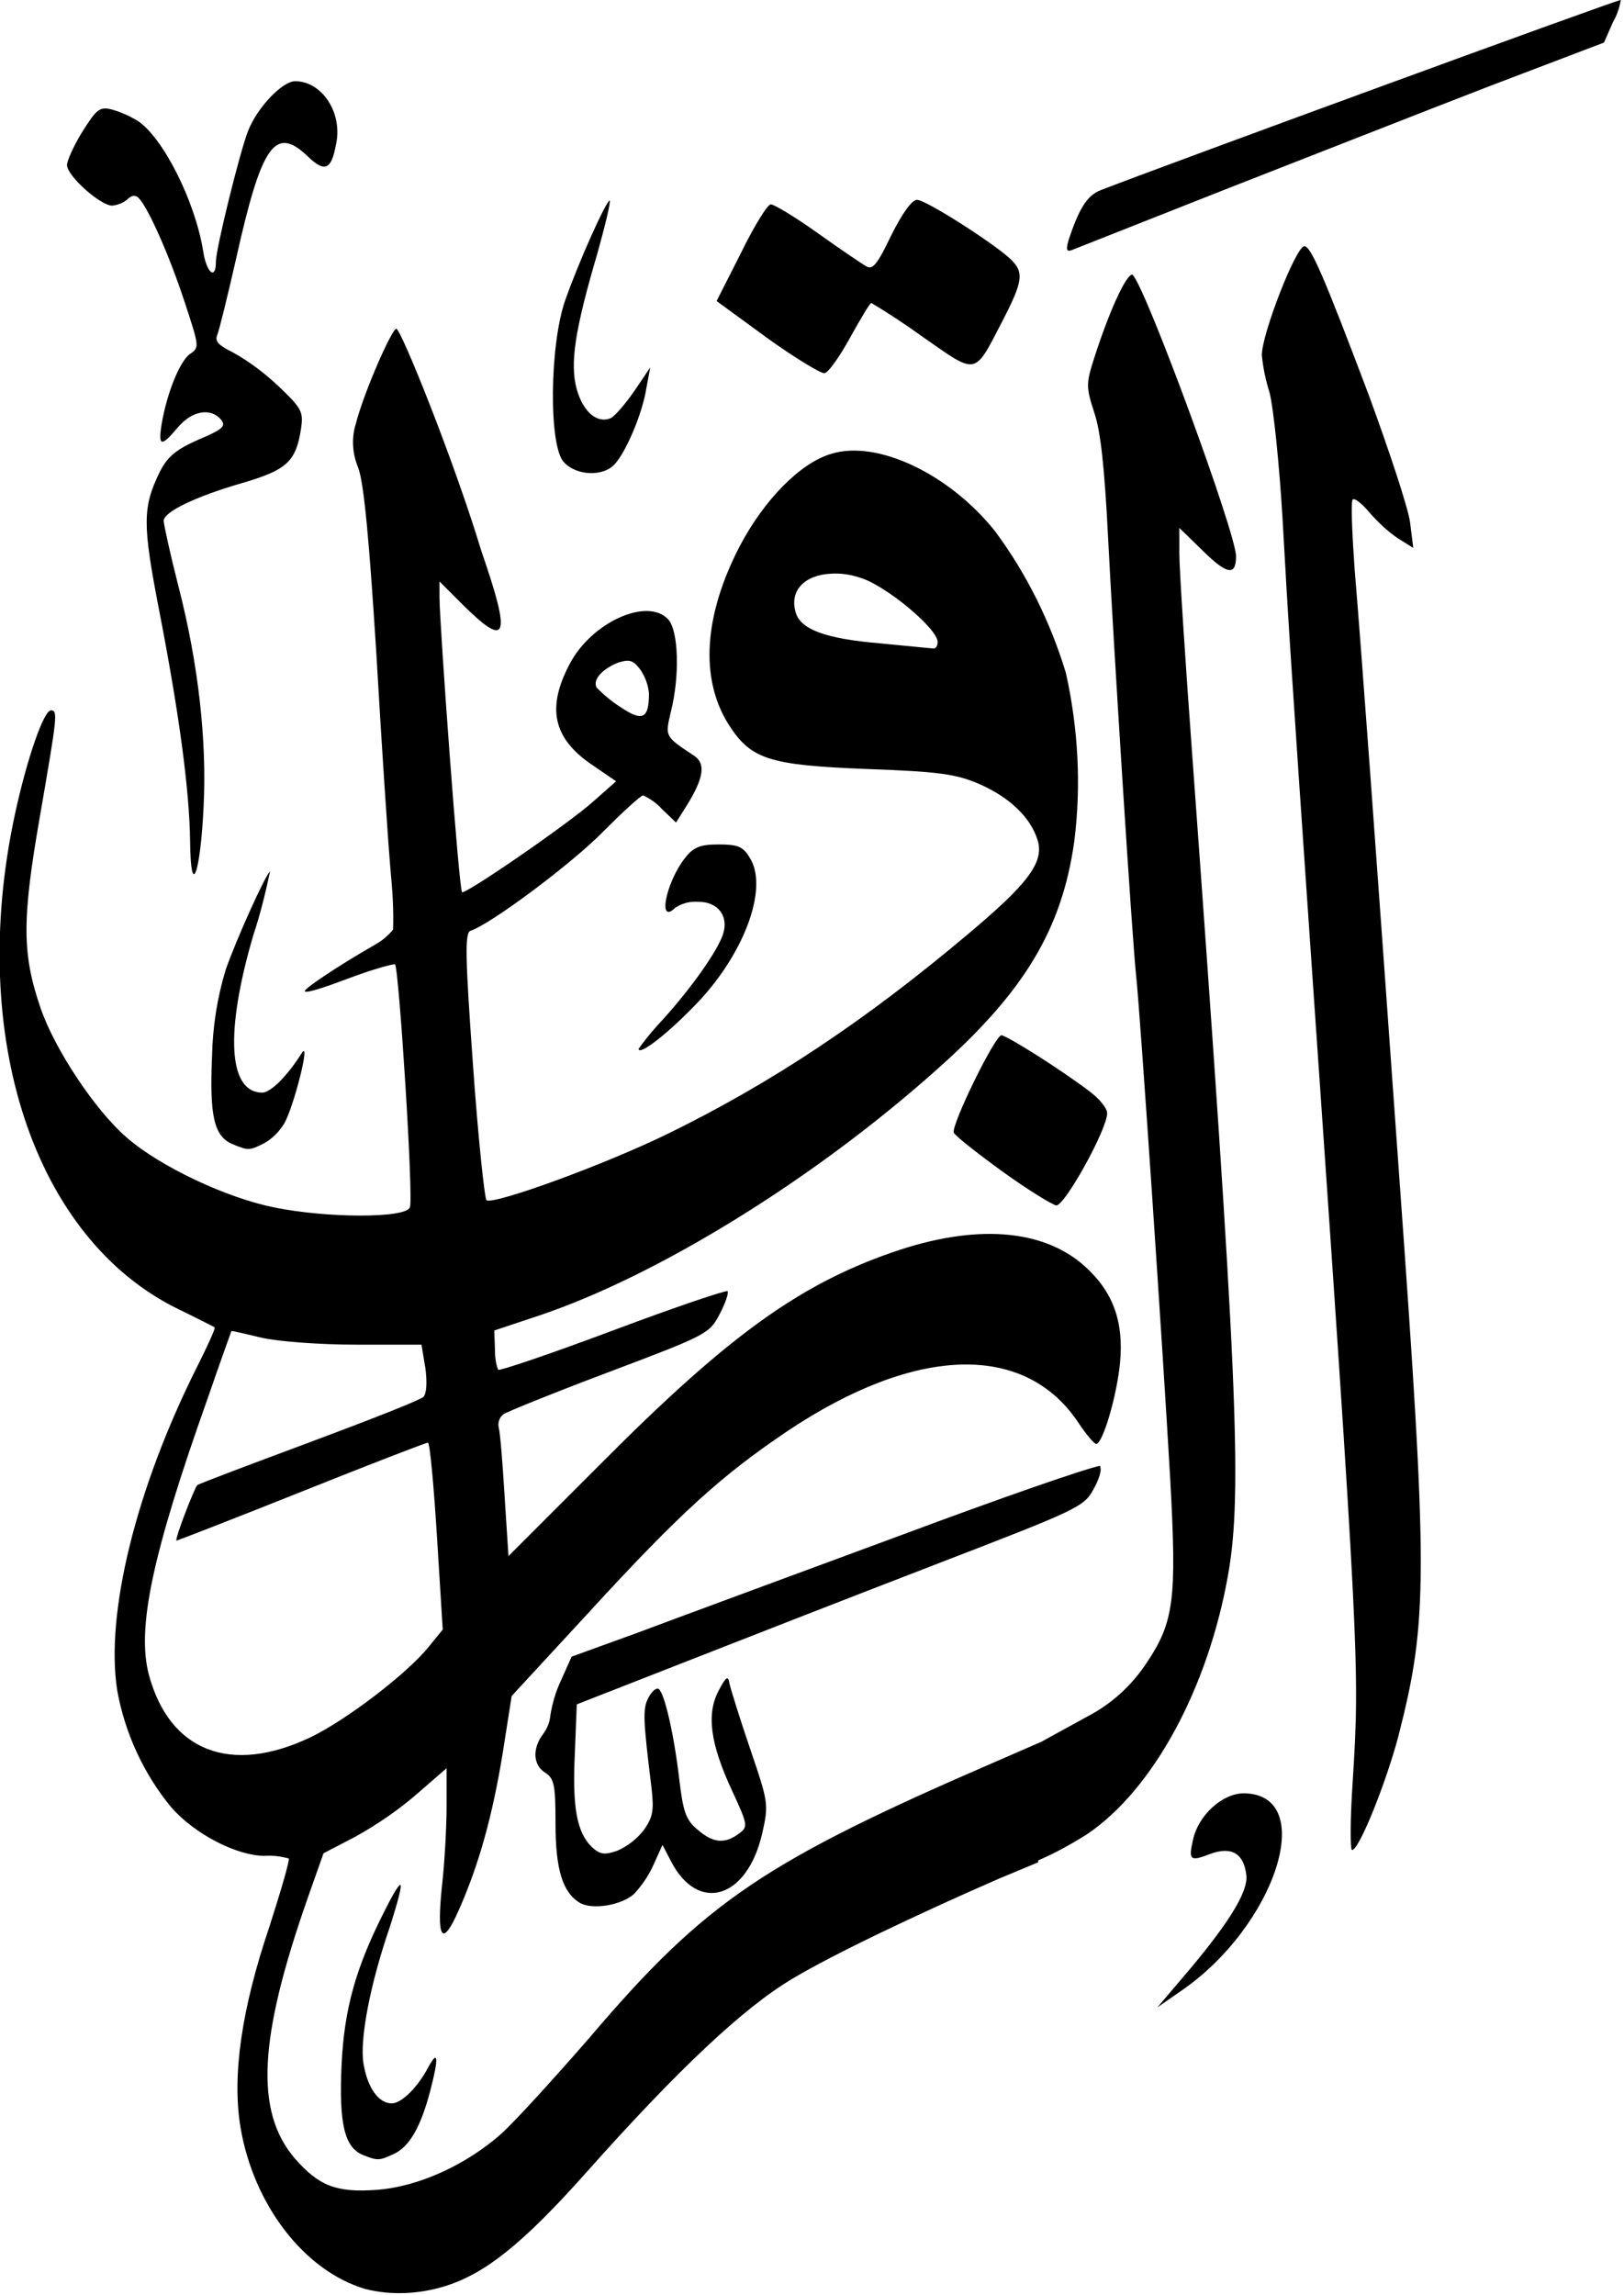 <svg xmlns="http://www.w3.org/2000/svg" width="252" height="356">
<path d="M251.5,0c-0.2-0.2-71.2,25.8-80.7,29.5c-2.1,0.8-3.4,2.9-5,7.8c-0.4,1.4-0.3,1.8,0.5,1.5l24.3-9.6 c12.8-5,31.1-12.2,40.7-15.9l17.6-6.7l1.4-3.2C250.9,2.4,251.3,1.2,251.5,0z M45.8,12.6c-2,0-5.9,4.1-7.3,7.7 c-1.3,3.3-5,18.3-5,20.3c0,3-1.5,1.7-2-1.8c-1.3-7.8-6.3-17.6-10.2-20.1c-1.2-0.7-2.5-1.3-3.9-1.7c-1.9-0.5-2.4-0.1-4.6,3.4 c-1.3,2.1-2.4,4.5-2.4,5.2c0,1.7,5.2,6.3,7,6.3c0.9-0.1,1.7-0.4,2.4-1c0.6-0.6,1.2-0.7,1.7-0.2c1.5,1.5,4.8,9,7.1,16 s2.4,7.2,0.9,8.2c-1.6,1.1-3.6,6.1-4.4,10.8c-0.6,3.6-0.1,3.7,2.5,0.6c2.2-2.6,5.1-3.1,6.7-1.2c0.8,1,0.3,1.5-3.5,3.1 c-3.4,1.5-4.8,2.6-6,5c-2.7,5.5-2.7,8.1-0.1,21.5c3.1,16,4.7,27.8,4.8,35.9c0.1,9,1.6,5.1,2.1-5.6c0.5-10-0.8-22-3.9-34 c-1.3-5.1-2.3-9.7-2.3-10.2c0-1.4,5-3.8,12.3-5.9c6.8-2,8.2-3.3,9-8.3c0.4-2.7,0.2-3.2-3.5-6.7c-2.1-2-4.5-3.8-7-5.2 c-2.2-1.1-2.9-1.7-2.5-2.7c0.3-0.7,1.6-6,2.9-11.7c4-18,6.1-20.9,11.2-16c2.6,2.5,3.6,2,4.3-1.7C53.3,17.6,50,12.6,45.8,12.6 L45.8,12.6z M142.3,31c-0.8,0-2.3,2.1-4,5.5c-2.2,4.6-2.9,5.4-3.9,4.8c-0.7-0.4-4.1-2.7-7.6-5.2s-6.7-4.4-7.2-4.4s-2.6,3.4-4.6,7.5 l-3.8,7.5l7.8,5.7c4.3,3.1,8.3,5.5,8.9,5.5s2.4-2.6,4-5.5s3.1-5.4,3.3-5.4c2.7,1.6,5.4,3.4,7.9,5.2c8.6,6,8,6.2,12.4-2.3 c3.3-6.4,3.5-7.7,1.1-9.9C153.4,37.2,143.6,31,142.3,31L142.3,31z M94.6,31.1c-0.6,0.2-4.8,9.5-6.9,15.5c-2.4,6.8-2.6,22.6-0.2,25.1 c1.9,2.1,6.1,2.3,7.9,0.3s4.3-7.9,4.9-11.8l0.6-3.2l-2.5,3.7c-1.4,2-3,3.9-3.7,4.2c-2.1,0.8-4.2-1-5.2-4.5c-1.1-4-0.3-9.2,3.2-21.1 C93.9,35,94.8,31.3,94.6,31.1C94.6,31.1,94.6,31.1,94.6,31.1L94.6,31.1z M202.4,38.2c-1.3,0-6.6,13.6-6.6,16.9 c0.2,2,0.6,3.9,1.2,5.8c0.6,2.3,1.5,11,2,19.3c0.9,16.1,1.2,21.1,4.4,67.6c7.6,109.8,7.6,110.9,6.5,128.6 c-0.4,5.8-0.4,10.6-0.1,10.6c1.1,0,5.3-10.5,7.2-17.7c4.6-18,4.6-24.7,0.1-87.1c-3.9-54.7-5.9-82-6.9-93.9 c-0.4-5.7-0.6-10.5-0.3-10.8s1.4,0.6,2.6,2c1.3,1.5,2.8,2.9,4.4,4l2.4,1.5l-0.5-4c-0.3-2.2-3.2-11-6.4-19.7 C205.3,42.5,203.4,38.2,202.4,38.2L202.4,38.2z M175.7,42.6c-1,0-3.6,5.8-5.8,12.6c-1.4,4.3-1.4,4.8-0.1,8.8c1,2.9,1.6,8.8,2.1,18.6 c0.9,17.8,3.8,63.4,4.4,68.8s4.2,58.8,5.3,78.3c1,18.4,0.6,21.9-3.7,28.3c-2.3,3.5-5.5,6.4-9.2,8.3l-7.1,3.9l-6.2,2.7 c-36.8,15.9-45.8,21.9-64,43.3C86,322.4,80,329,77.8,331c-5.4,4.8-12.8,8.2-19.2,8.7s-9.1-0.6-12.8-4.8c-6.3-7.3-5.7-18.7,2-40.6 l2.4-6.8l5-2.6c3.4-1.9,6.6-4.1,9.5-6.6l4.6-4l0,5.8c0,3.2-0.3,8.8-0.7,12.3c-0.9,8.5,0,9.8,2.6,3.9c3.1-7,5.2-14.5,6.8-24.3 l1.4-8.9l12-13c14.3-15.6,20.7-21.3,30.8-28.1c19.9-13.3,36.9-13.8,45.2-1.2c1.2,1.8,2.4,3.2,2.7,3.2c1,0,3.2-7.4,3.7-12.6 c0.6-6.4-1.1-11-5.4-14.9c-6.5-5.9-17.1-6.7-30-2.2c-14.4,5-25.5,13-44.9,32.5l-14.6,14.6l-0.6-9.3c-0.3-5.1-0.7-9.9-0.9-10.6 c-0.2-0.8,0.1-1.6,0.7-2.1c0.6-0.4,8-3.4,16.5-6.6c15.1-5.7,15.5-5.9,17.1-9c0.9-1.7,1.4-3.3,1.2-3.5s-8.2,2.5-17.8,6.1 s-17.6,6.3-17.8,6.1c-0.4-1-0.5-2.1-0.5-3.2l-0.1-2.9l7.2-2.4c18.3-6.2,42.5-21.1,61.6-38.2c13.5-12,19.3-21.7,21.2-35.3 c1.1-8.7,0.6-17.5-1.3-26.1c-2.4-7.9-6.1-15.4-11-22c-7.1-8.9-18.3-14.2-25.4-12c-4.8,1.4-10.4,7.1-14.2,14.3 c-5.6,10.8-6.2,20.5-1.8,27.6c3.5,5.5,6.2,6.4,21.6,7c11.2,0.4,13.8,0.8,17.3,2.3c4.8,2.1,8,5.2,9.1,8.7c1.1,3.5-1.6,6.9-10.9,14.7 c-15.8,13.3-30.2,22.9-46.3,30.8c-10,4.9-27.1,11.1-28.3,10.4c-0.3-0.2-1.3-9.6-2.1-20.9c-1.2-16.7-1.3-20.6-0.4-20.9 c3.1-1,15.7-10.4,20.5-15.3c3.1-3.1,5.9-5.7,6.3-5.7c1.1,0.5,2.1,1.2,2.9,2.1l2.2,2.1l1.7-2.7c2.6-4.2,2.9-6.4,1.2-7.6 c-4.7-3.1-4.6-3-3.7-6.9c1.4-5.5,1.2-12.5-0.4-14.3c-3.2-3.5-11.9,0.4-15.3,6.9c-3.6,6.8-2.6,11.5,3.4,15.6l3.8,2.6l-3.5,3.1 c-3.9,3.5-19.9,14.5-20.4,14.1s-3.5-41.7-3.5-45.7v-2.5l3.8,3.8c6.8,6.7,7.3,4.8,2.7-8.5C70.4,71.3,62.2,51,61.5,51 s-5.1,10-6.3,14.8c-0.7,2.2-0.5,4.7,0.4,6.8c0.9,2.5,1.7,11.4,2.8,28.8c0.8,13.9,1.8,29,2.2,33.6c0.3,3.1,0.5,6.1,0.4,9.2 c-0.8,1-1.8,1.8-2.9,2.4c-5.9,3.4-11.1,6.9-10.8,7.2s3.3-0.7,7-2.1s6.8-2.2,7-2.1c0.6,0.6,2.9,36.4,2.3,37.7 c-0.6,1.7-12.8,1.7-21.1,0c-7.4-1.5-17.6-6.3-22.8-10.8c-4.9-4.2-11.2-13.7-13.4-20.1c-2.9-8.5-2.9-13.7-0.1-29.8 C8.9,111,9,110.2,7.9,110.2s-3.7,7.4-5.6,16.2c-7.4,34.4,3,65.8,25.4,76.7c2.9,1.4,5.4,2.7,5.6,2.8s-1.1,2.9-2.7,6.1 c-9.5,18.9-14.3,38.4-12.4,50.3c1.2,6.6,4.1,12.9,8.4,18.1c3.6,4.1,10.1,7.5,14.5,7.5c1.3-0.1,2.5,0.1,3.7,0.4c0.2,0.2-1.2,5-3,10.6 c-4.3,12.7-5.8,23-4.5,31c2,12.1,9.9,22.4,19.4,25.2c4,1,8.2,0.8,12.2-0.4c6.3-1.9,12.2-6.6,22-17.6c14.5-16.3,24.6-25.7,32-30.1 c6.3-3.8,19.8-10.2,32.2-15.6l6-2.5v-0.3c2.6-1.1,5.1-2.5,7.5-4c10.3-6.9,18.9-22.7,22-40.5c2.2-12.6,1.4-31-5.6-127 c-1.1-14.9-2-28.9-2-31.2v-4l3.4,3.3c4,4,5.4,4.2,5.4,1.1c0-3.6-13.9-41.4-16-43.6C175.9,42.7,175.8,42.6,175.7,42.6L175.7,42.6z M128.9,89c1.5-0.1,3,0.1,4.5,0.6c3.9,1.1,12.1,7.9,12.1,10c0,0.6-0.3,1-0.6,1s-4.1-0.4-8.4-0.8c-8.2-0.7-12.2-2.1-13-4.7 C122.4,91.6,124.9,89.2,128.9,89L128.9,89z M97.4,102.5c0.7,0,1.2,0.4,1.9,1.3c0.8,1.1,1.3,2.5,1.4,3.8c0,3.9-1,4.4-4.4,2.1 c-1.3-0.8-2.6-1.9-3.7-3c-0.7-1.2,0.8-2.9,3.3-3.9C96.3,102.7,96.8,102.5,97.4,102.5z M111.5,131c-2.8,0-3.9,0.4-5.2,2.1 c-3,3.8-4.3,10.5-1.5,7.7c1.1-0.7,2.3-1,3.6-0.9c3,0,4.7,2.2,3.8,5c-0.8,2.5-4.7,8.1-9.2,13.1c-1.4,1.5-2.7,3-3.9,4.7 c0,1.1,4.1-2,8.4-6.4c7.9-7.9,11.9-18.6,8.8-23.3C115.3,131.3,114.4,131,111.5,131L111.5,131z M41.9,135.2 c-0.6,0.3-5.2,10.4-6.9,15.3c-1.3,4.3-2,8.8-2.1,13.4c-0.4,9.2,0.3,12.4,3.2,13.6c2.4,1,2.6,1,4.8-0.1c1.3-0.7,2.4-1.8,3.2-3.1 c1.5-2.6,4.2-13.3,2.7-10.9c-2.2,3.5-4.8,6.1-6.1,6.1c-5.3,0-5.8-9.4-1.4-24.4C40.4,141.8,41.2,138.5,41.9,135.2L41.9,135.2 L41.9,135.2z M155.4,160.6c-1,0-7.8,13.9-7.4,15.1c0.1,0.4,3.5,3.1,7.5,6s7.8,5.2,8.4,5.3c1.3,0.1,7.9-11.8,7.9-14.3 c0-0.8-1.2-2.2-2.6-3.3C164.3,165.7,156.3,160.7,155.4,160.6L155.4,160.6z M35.9,206.5c0-0.1,2.1,0.4,4.6,1s9.1,1.1,14.8,1.1h10.1 l0.6,3.6c0.3,2.2,0.2,4-0.3,4.5s-8.4,3.6-17.8,7.1s-17.1,6.4-17.3,6.6c-0.5,0.6-3.6,8.6-3.2,8.6c0.1,0,8.9-3.4,19.4-7.6 s19.3-7.6,19.6-7.6s0.9,6.5,1.4,14.5l0.9,14.5l-2.2,2.7c-3.5,4.3-12.9,11.4-18.3,14c-12.4,5.9-21.9,2.2-25.1-9.7 c-1.9-7.2,0.5-18.6,9.1-42.8C34.2,211.2,35.9,206.5,35.9,206.5L35.9,206.5z M170.7,227.4c-1.9,0.3-15.2,4.9-31,10.8 c-16.8,6.2-35.2,13-40.8,15.1l-10.2,3.7l-1.7,3.8c-0.8,1.7-1.3,3.5-1.6,5.3c-0.1,1.1-0.5,2.1-1.2,3c-1.6,2.2-1.5,4.7,0.4,5.9 c1.4,0.9,1.6,1.9,1.6,7.9c0,7.1,1.1,10.7,3.8,12.3c1.9,1.1,6.4,0.4,8.4-1.4c1.2-1.3,2.3-2.9,3-4.5l1.4-3.1l1.3,2.5 c4.2,8.2,11.9,5.9,14.2-4.4c1-4.4,0.9-4.8-1.9-13c-1.6-4.7-3-9.2-3.2-10.1c-0.2-1.3-0.5-1.2-1.7,1.1c-1.9,3.6-1.3,8.2,2.1,15.5 c2.5,5.4,2.5,5.6,1,6.7c-2.2,1.6-4,1.4-6.4-0.7c-1.8-1.5-2.2-2.8-2.8-7.8c-0.8-6.9-2.3-13.4-3.2-14c-0.4-0.2-1.1,0.4-1.6,1.4 c-0.9,1.7-0.8,3.4,0.5,14c0.4,3.5,0.2,4.5-1.2,6.5c-1.1,1.4-2.5,2.5-4.1,3.2c-2,0.7-2.7,0.6-4-0.6c-2.3-2.3-3-6.1-2.6-14.5l0.3-7.6 l16.1-6.3c8.9-3.5,26.6-10.4,39.3-15.3c22.3-8.6,23.3-9,24.8-11.8c0.9-1.6,1.3-3.1,1-3.4C170.8,227.4,170.7,227.4,170.7,227.4 L170.7,227.4z M193,278.2c-3.3,0-7.1,3.4-7.9,7.3c-0.7,3.1-0.4,3.3,2.7,2.1c3.3-1.2,5.2-0.1,5.6,3.3c0.3,2.7-3,7.9-10.4,16.5l-3.4,4 l3.6-2.5C198,298.8,204.6,278.3,193,278.2L193,278.2z M62.1,292.4c-0.2,0-1,1.2-2.3,3.8c-4.5,8.8-6.4,15.3-6.8,24.2 s0.4,12.7,3.3,13.9c2.3,0.9,2.5,0.9,4.7-0.1c2.5-1.1,4.3-4.2,5.8-10c1.3-5,1.2-6.4-0.4-3.4s-4.1,5.5-5.6,5.5c-2.1,0-3.8-2.5-4.4-6.2 s1-12.2,4.1-21.2C61.9,294.5,62.4,292.4,62.1,292.4L62.1,292.4z"/>
</svg>